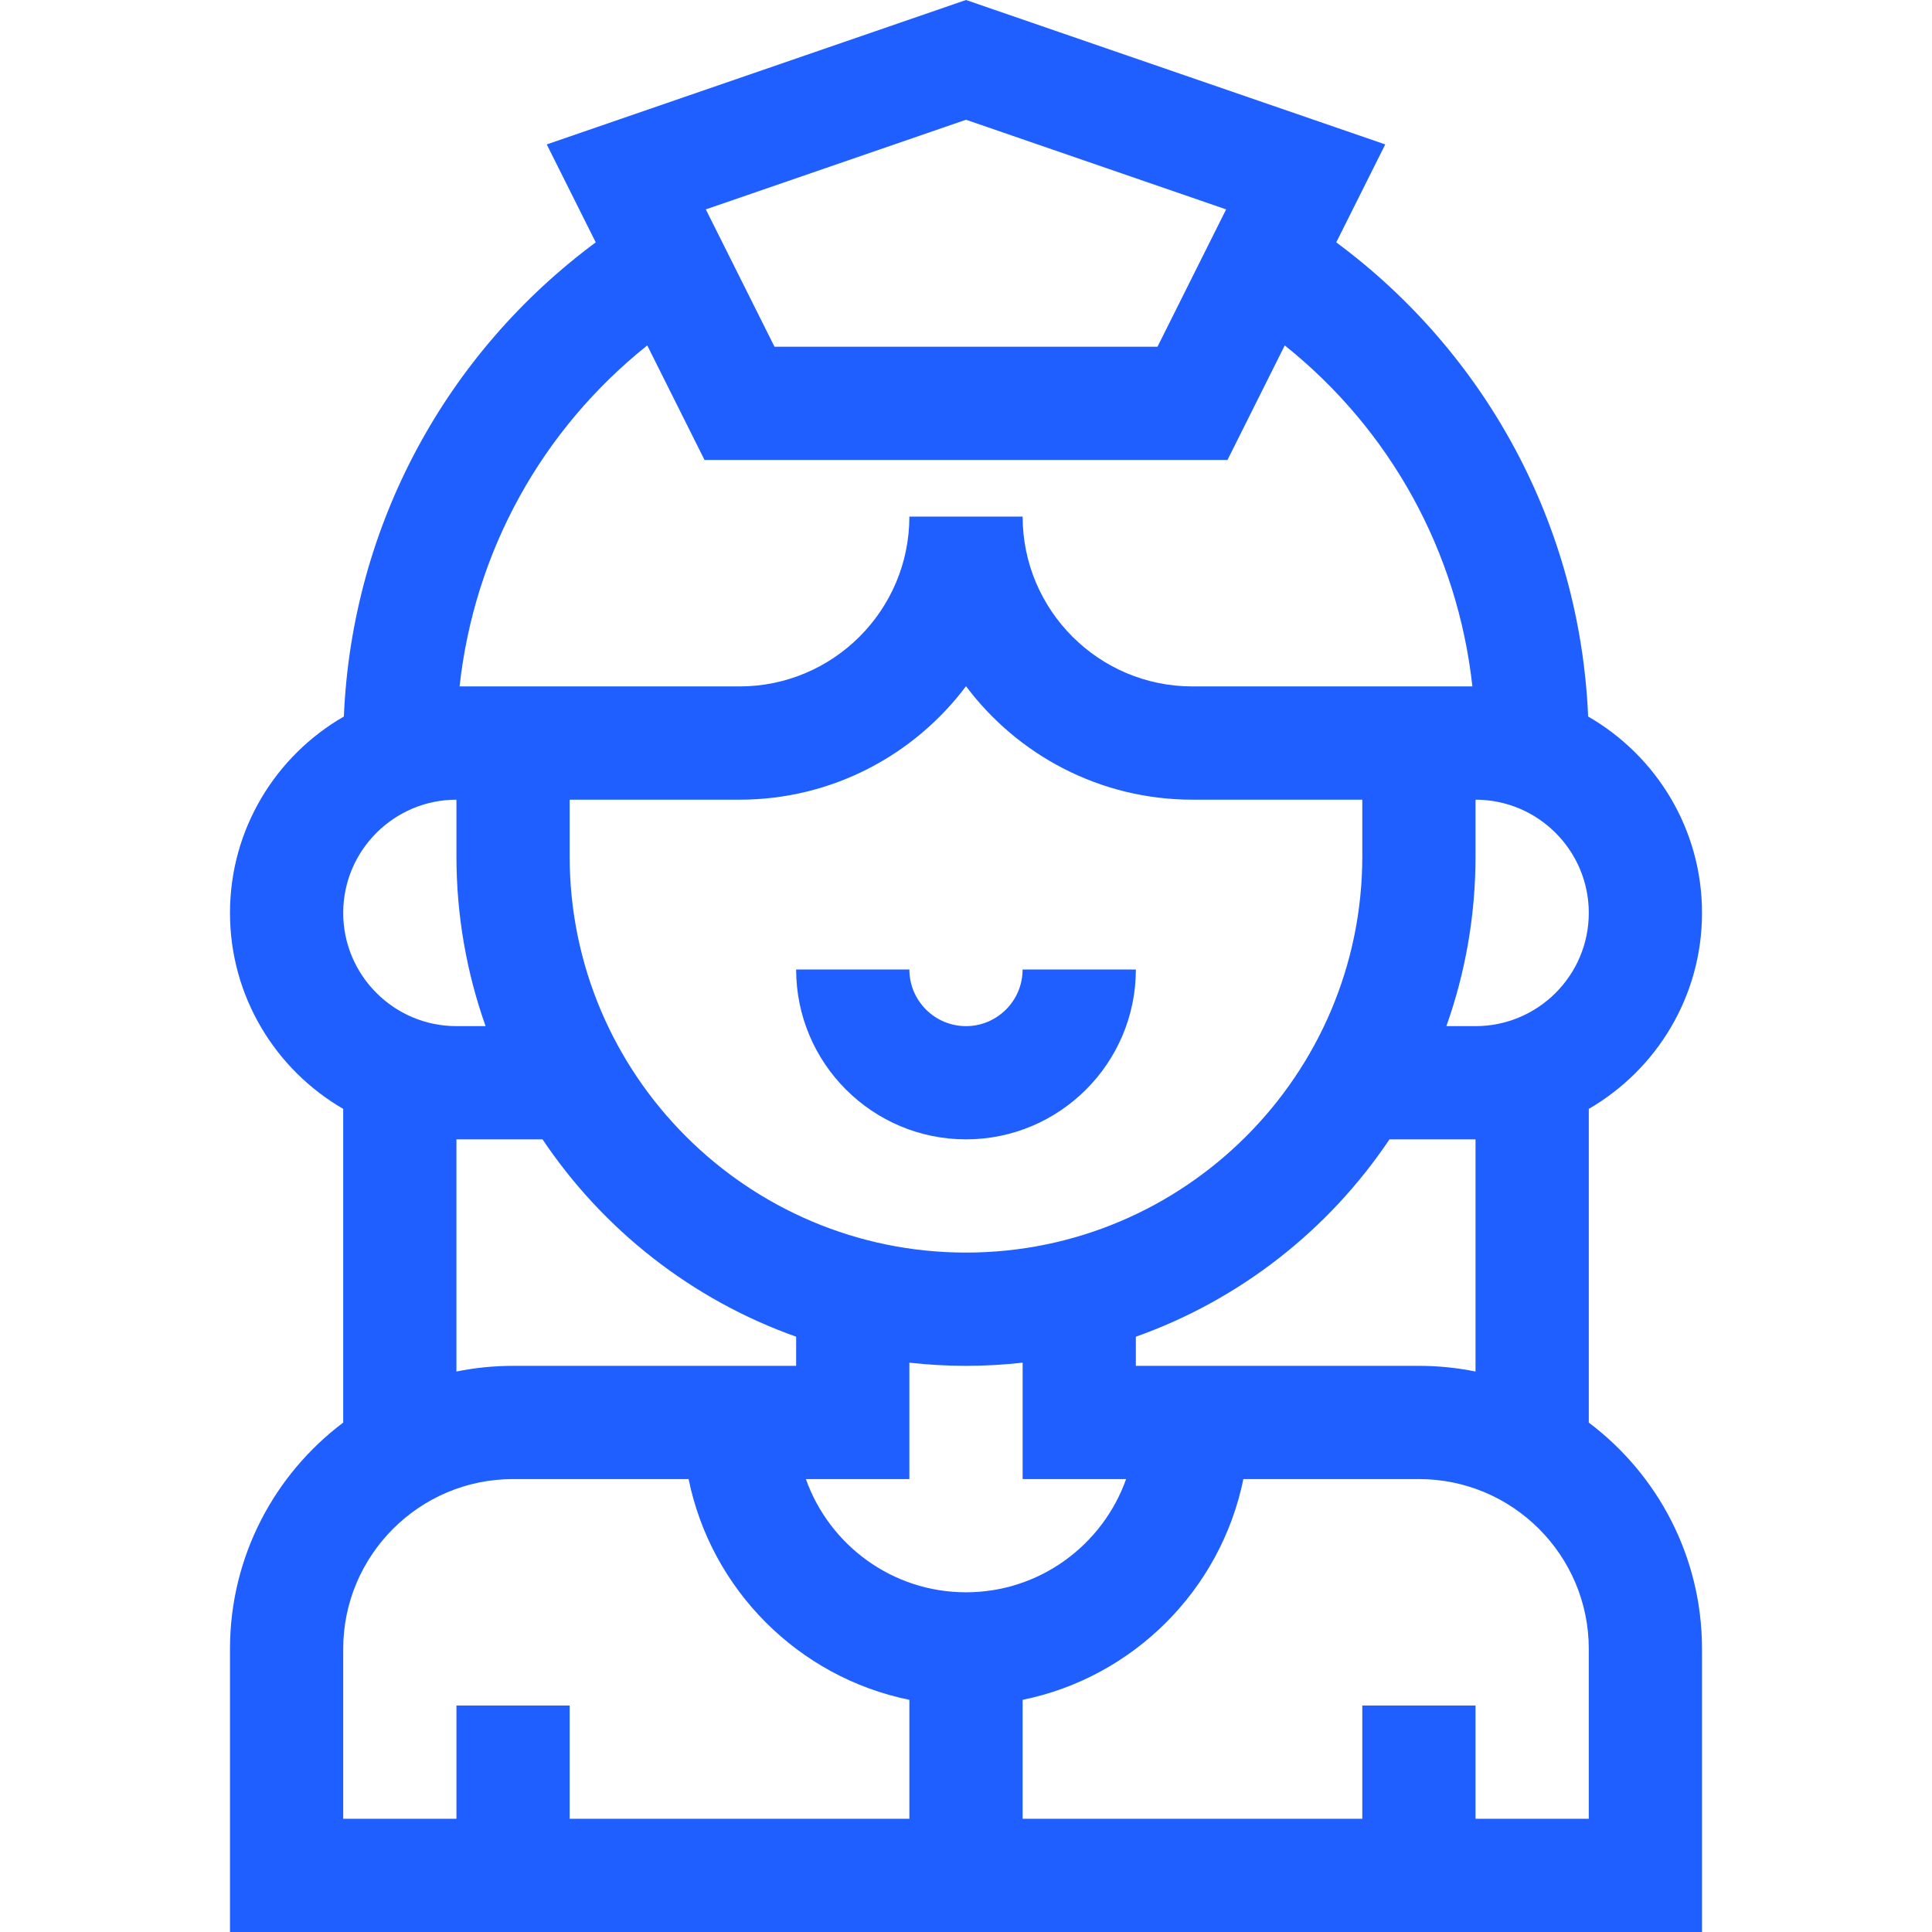 <svg width="48" height="48" viewBox="0 0 48 48" fill="none" xmlns="http://www.w3.org/2000/svg">
<path d="M24 28.307C26.326 28.307 28.22 26.414 28.22 24.087H25.406C25.406 24.863 24.775 25.494 24 25.494C23.224 25.494 22.593 24.863 22.593 24.087H19.78C19.78 26.414 21.673 28.307 24 28.307Z" fill="#1F5FFF"/>
<path d="M39.468 35.34H39.473V27.55C41.153 26.576 42.286 24.759 42.286 22.681C42.286 20.596 41.146 18.774 39.457 17.802C39.254 13.041 36.907 8.769 33.199 6.021L34.416 3.588L24 0L13.584 3.588L14.801 6.021C11.092 8.77 8.746 13.042 8.543 17.802C6.854 18.774 5.714 20.596 5.714 22.681C5.714 24.759 6.847 26.576 8.527 27.55V35.34H8.532C6.822 36.625 5.714 38.669 5.714 40.967V48H42.286V40.967C42.286 38.669 41.178 36.625 39.468 35.34ZM36.659 34.075C36.205 33.983 35.734 33.934 35.253 33.934H28.22V33.21C30.81 32.291 33.015 30.553 34.521 28.307H36.659V34.075ZM24 39.56C22.166 39.56 20.603 38.384 20.022 36.747H22.593V33.855C23.055 33.907 23.524 33.934 24 33.934C24.475 33.934 24.944 33.907 25.407 33.855V36.747H27.978C27.397 38.384 25.834 39.56 24 39.56ZM14.153 21.274V19.868H18.373C20.672 19.868 22.716 18.759 24 17.049C25.284 18.759 27.328 19.868 29.626 19.868H33.846V21.274C33.846 26.703 29.429 31.12 24 31.12C18.571 31.12 14.153 26.703 14.153 21.274ZM36.659 25.494H35.935C36.404 24.174 36.659 22.753 36.659 21.274V19.868C38.211 19.868 39.473 21.13 39.473 22.681C39.473 24.232 38.211 25.494 36.659 25.494ZM24 2.975L30.463 5.202L28.757 8.615H19.243L17.536 5.202L24 2.975ZM16.081 8.582L17.504 11.428H30.496L31.919 8.582C34.548 10.682 36.214 13.709 36.581 17.054H29.626C27.299 17.054 25.407 15.161 25.407 12.835H22.593C22.593 15.161 20.7 17.054 18.373 17.054H11.418C11.785 13.709 13.452 10.682 16.081 8.582ZM11.34 19.868V21.274C11.34 22.753 11.596 24.174 12.064 25.494H11.34C9.789 25.494 8.527 24.232 8.527 22.681C8.527 21.13 9.789 19.868 11.34 19.868ZM11.34 28.307H13.479C14.985 30.553 17.19 32.291 19.78 33.21V33.934H12.747C12.265 33.934 11.795 33.983 11.34 34.075V28.307ZM8.527 40.967C8.527 38.64 10.42 36.747 12.747 36.747H17.108C17.669 39.499 19.841 41.671 22.593 42.232V45.187H14.153V42.373H11.34V45.187H8.527V40.967ZM39.473 45.187H36.659V42.373H33.846V45.187H25.407V42.232C28.158 41.671 30.331 39.499 30.891 36.747H35.253C37.58 36.747 39.473 38.64 39.473 40.967V45.187Z" fill="#1F5FFF"/>
</svg>

